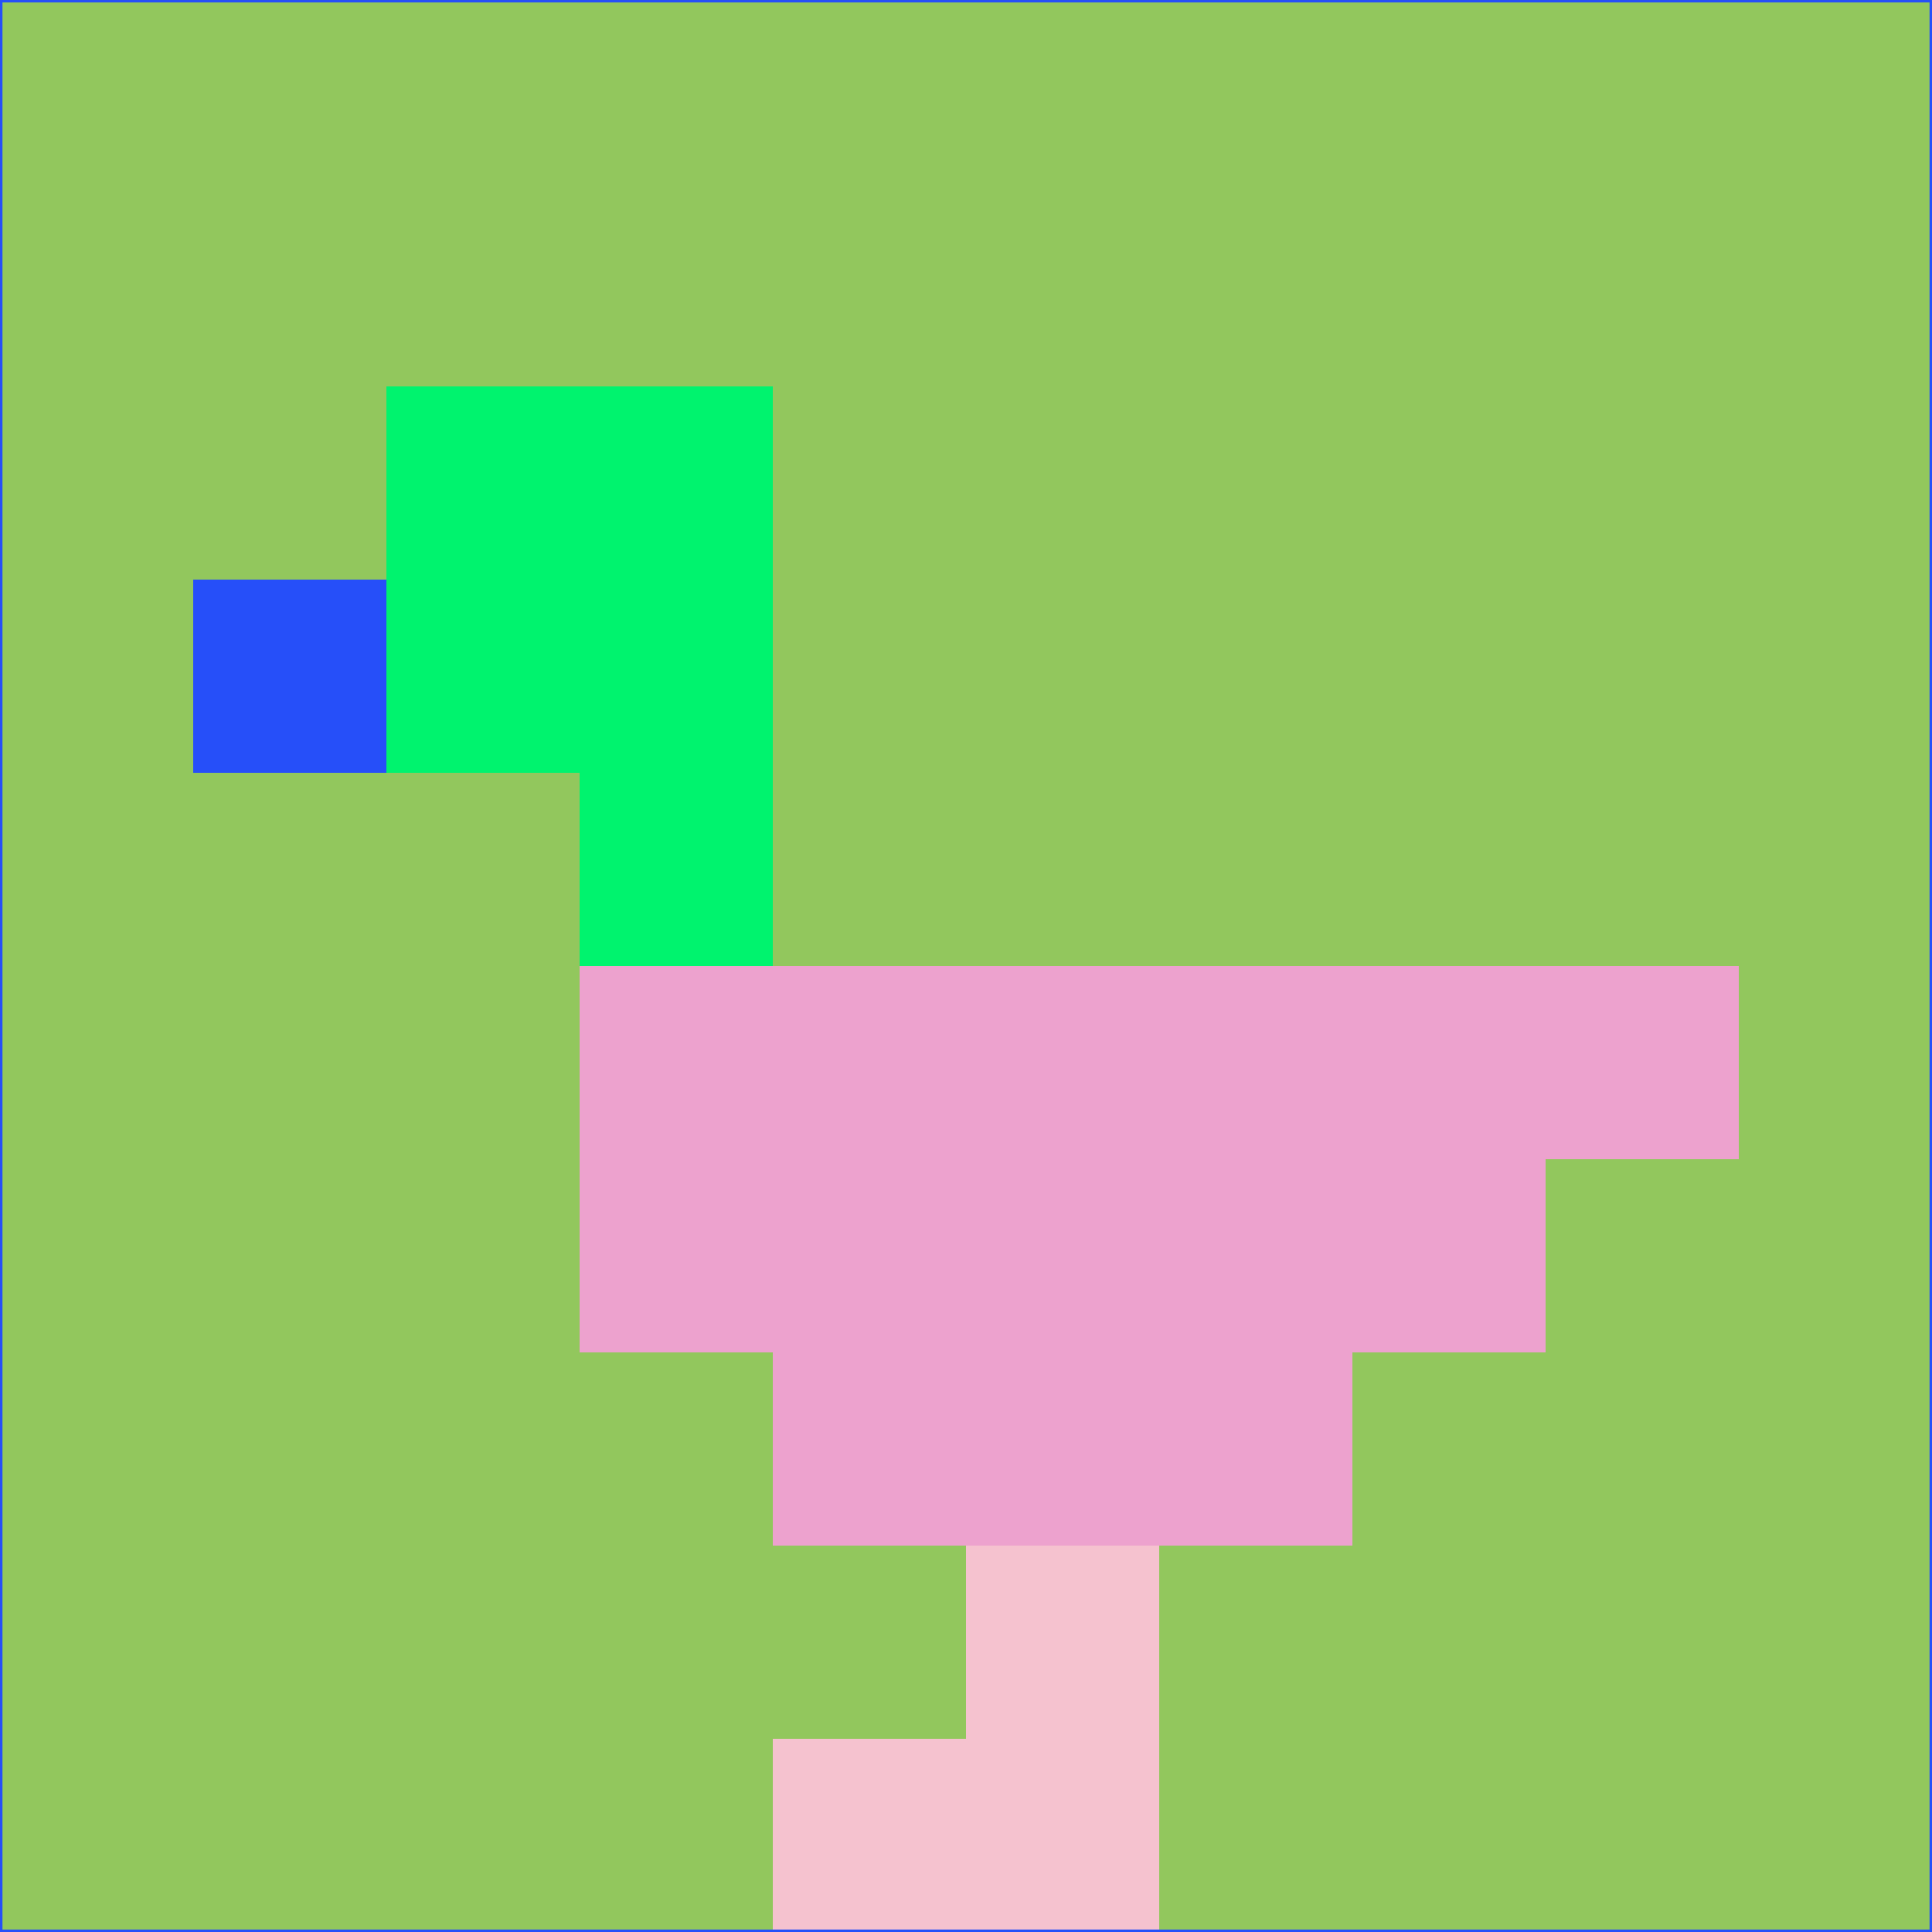 <svg xmlns="http://www.w3.org/2000/svg" version="1.1" width="785" height="785">
  <title>'goose-pfp-694263' by Dmitri Cherniak (Cyberpunk Edition)</title>
  <desc>
    seed=988714
    backgroundColor=#92c75d
    padding=20
    innerPadding=0
    timeout=500
    dimension=1
    border=false
    Save=function(){return n.handleSave()}
    frame=12

    Rendered at 2024-09-15T22:37:00.928Z
    Generated in 1ms
    Modified for Cyberpunk theme with new color scheme
  </desc>
  <defs/>
  <rect width="100%" height="100%" fill="#92c75d"/>
  <g>
    <g id="0-0">
      <rect x="0" y="0" height="785" width="785" fill="#92c75d"/>
      <g>
        <!-- Neon blue -->
        <rect id="0-0-2-2-2-2" x="157" y="157" width="157" height="157" fill="#00f36e"/>
        <rect id="0-0-3-2-1-4" x="235.5" y="157" width="78.5" height="314" fill="#00f36e"/>
        <!-- Electric purple -->
        <rect id="0-0-4-5-5-1" x="314" y="392.5" width="392.5" height="78.5" fill="#eda2ce"/>
        <rect id="0-0-3-5-5-2" x="235.5" y="392.5" width="392.5" height="157" fill="#eda2ce"/>
        <rect id="0-0-4-5-3-3" x="314" y="392.5" width="235.5" height="235.5" fill="#eda2ce"/>
        <!-- Neon pink -->
        <rect id="0-0-1-3-1-1" x="78.5" y="235.5" width="78.5" height="78.5" fill="#264ff9"/>
        <!-- Cyber yellow -->
        <rect id="0-0-5-8-1-2" x="392.5" y="628" width="78.5" height="157" fill="#f5c2cf"/>
        <rect id="0-0-4-9-2-1" x="314" y="706.5" width="157" height="78.5" fill="#f5c2cf"/>
      </g>
      <rect x="0" y="0" stroke="#264ff9" stroke-width="2" height="785" width="785" fill="none"/>
    </g>
  </g>
  <script xmlns=""/>
</svg>
